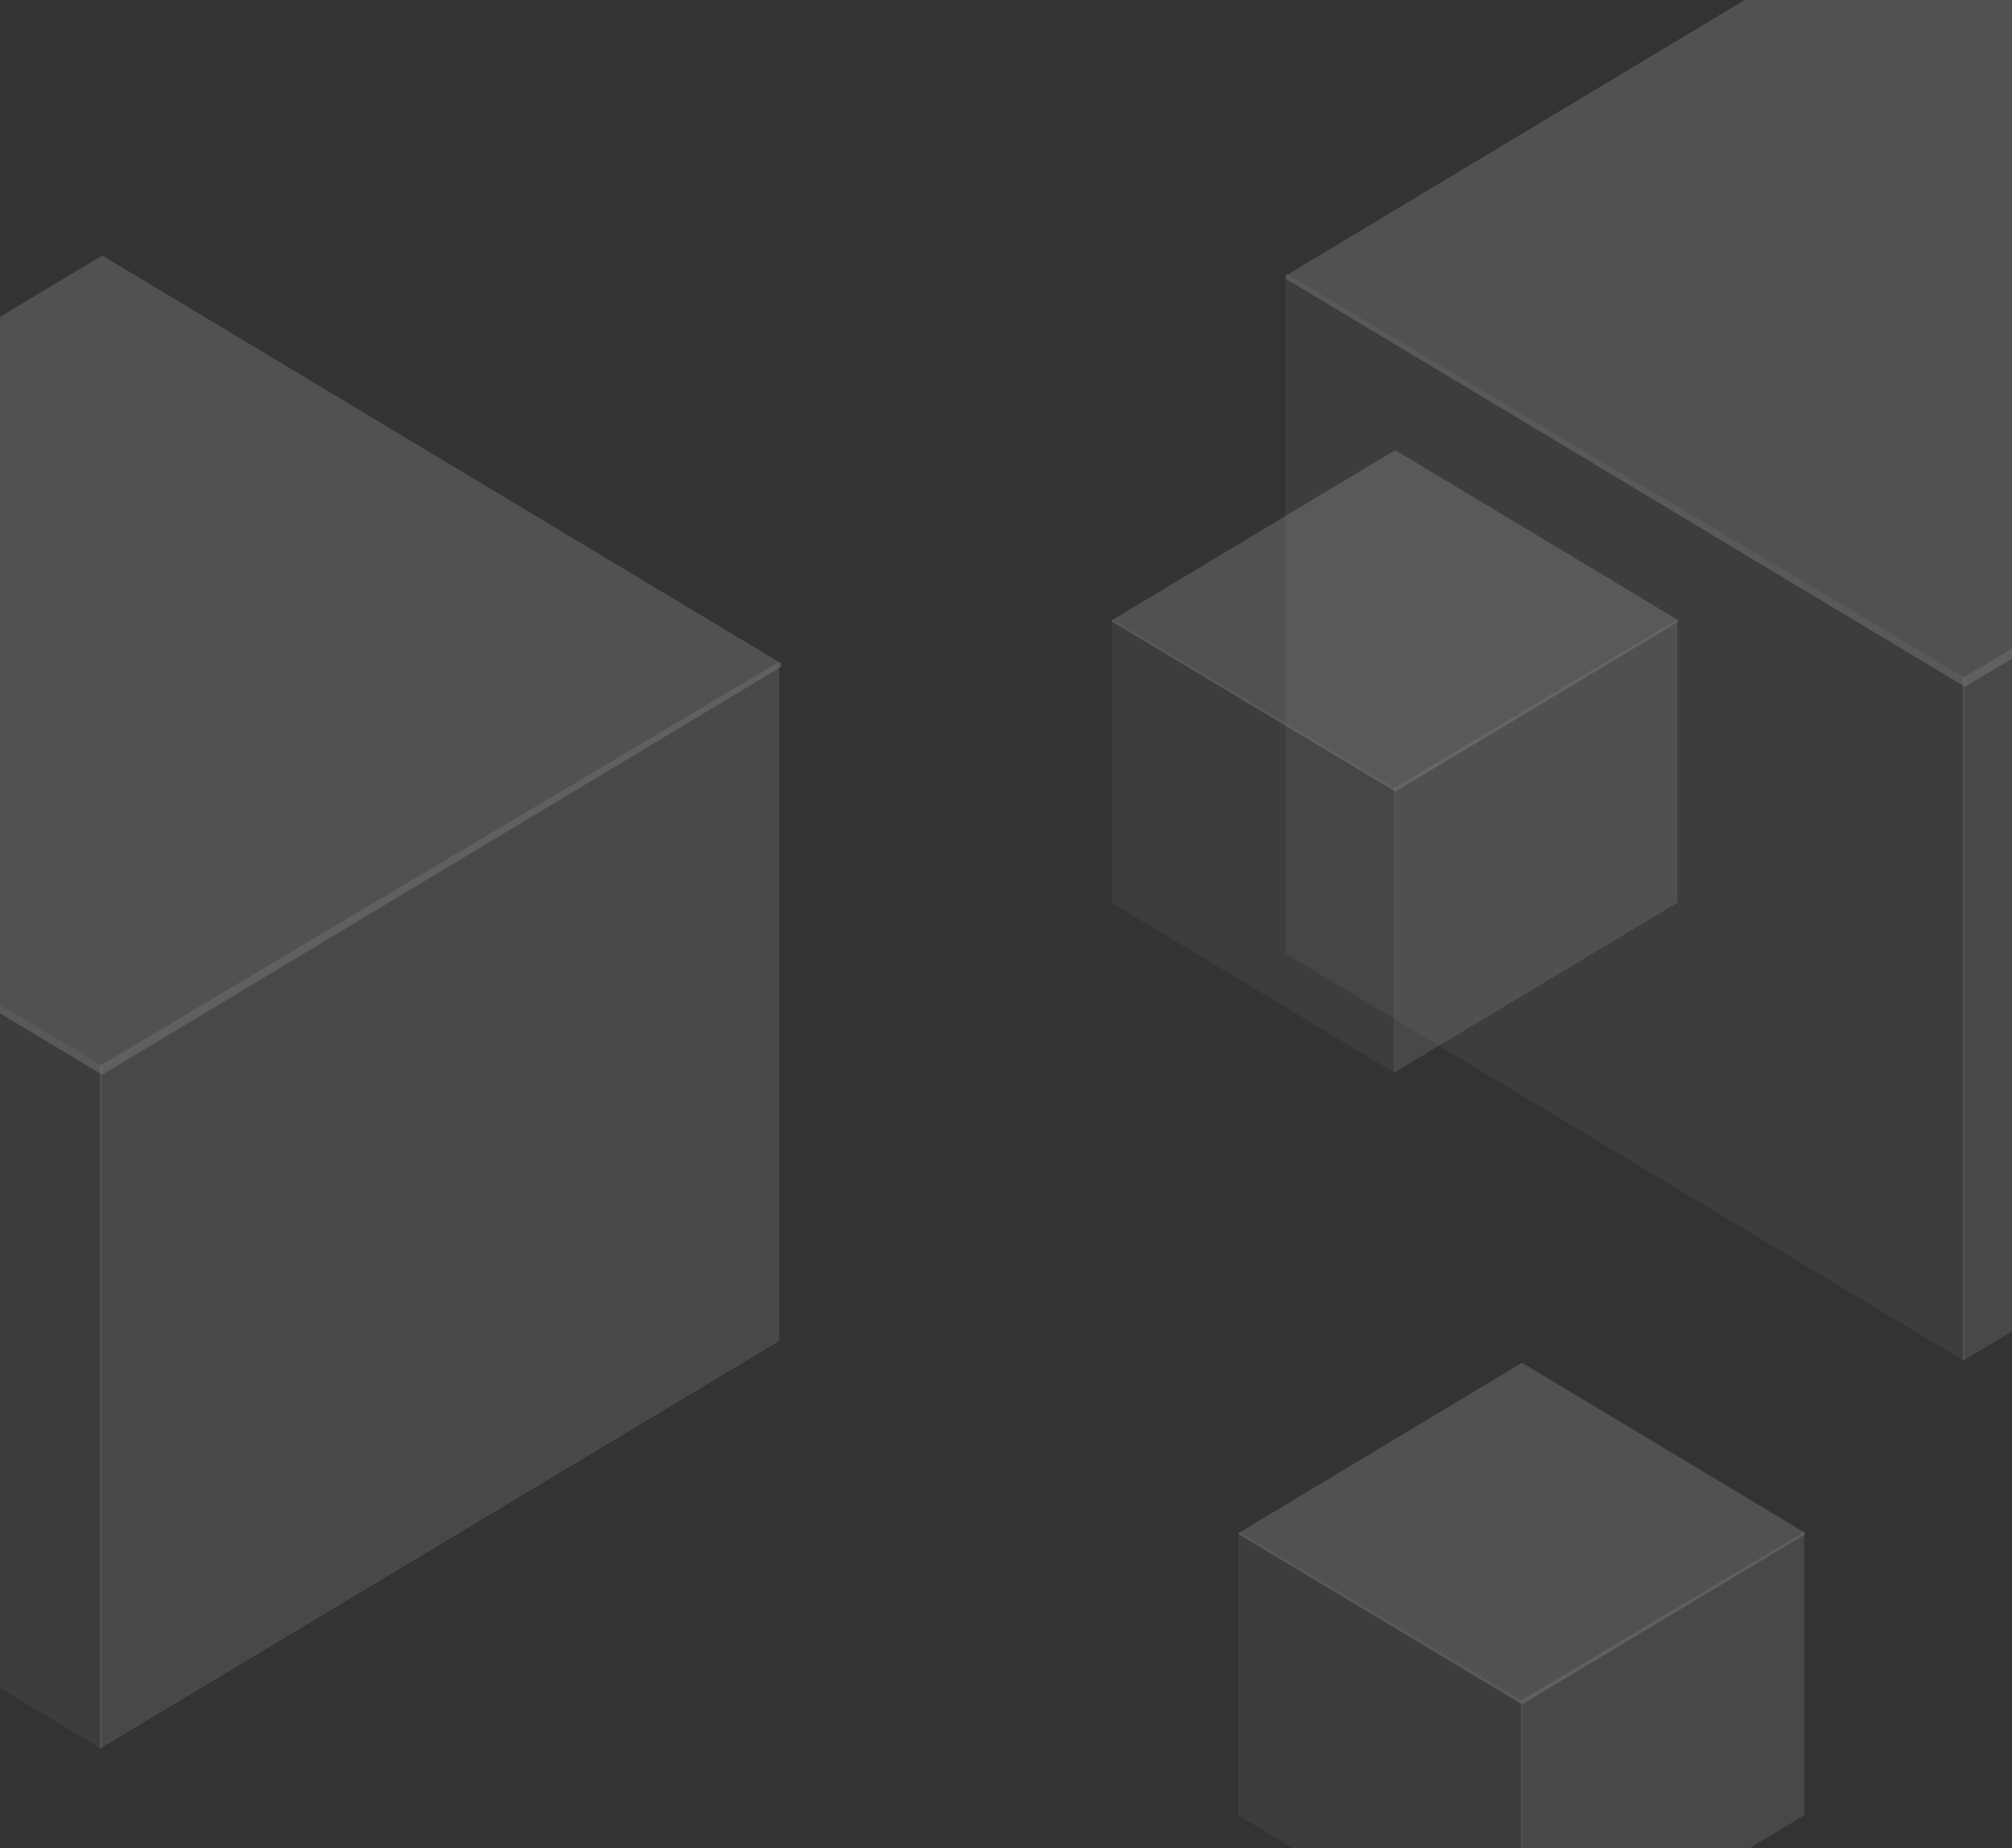 <svg width="380" height="349" viewBox="0 0 380 349" fill="none" xmlns="http://www.w3.org/2000/svg">
<rect x="0" y="0" width="380" height="349" fill="#333333" stroke="none"/>
<g opacity="0.5">
<path opacity="0.1" d="M242.831 51.639L371.137 128.01V257.138L242.831 180.076V51.639Z" fill="white"/>
<path opacity="0.2" d="M498.993 51.716L370.691 128.007V257L498.993 180.018V51.716Z" fill="white"/>
<path opacity="0.3" d="M242.831 52.062L371.137 -25L499.442 52.062V52.638L371.137 129.7L242.831 52.638V52.062Z" fill="white"/>
<path opacity="0.1" d="M-109 124.893L19.306 201.263V330.392L-109 253.33V124.893Z" fill="white"/>
<path opacity="0.2" d="M147.162 124.97L18.86 201.26V330.253L147.162 253.272V124.97Z" fill="white"/>
<path opacity="0.3" d="M-109 125.316L19.306 48.254L147.611 125.316V125.892L19.306 202.954L-109 125.892V125.316Z" fill="white"/>
<path opacity="0.1" d="M210 116.955L263.498 148.798V202.639L210 170.507V116.955Z" fill="white"/>
<path opacity="0.2" d="M316.808 116.987L263.312 148.797V202.581L316.808 170.483V116.987Z" fill="white"/>
<path opacity="0.3" d="M210 117.131L263.498 85L316.995 117.131V117.372L263.498 149.503L210 117.372V117.131Z" fill="white"/>
<path opacity="0.1" d="M233.951 289.316L287.449 321.159V375L233.951 342.868V289.316Z" fill="white"/>
<path opacity="0.2" d="M340.759 289.348L287.263 321.158V374.942L340.759 342.844V289.348Z" fill="white"/>
<path opacity="0.3" d="M233.951 289.492L287.449 257.361L340.947 289.492V289.733L287.449 321.864L233.951 289.733V289.492Z" fill="white"/>
</g>
</svg>
